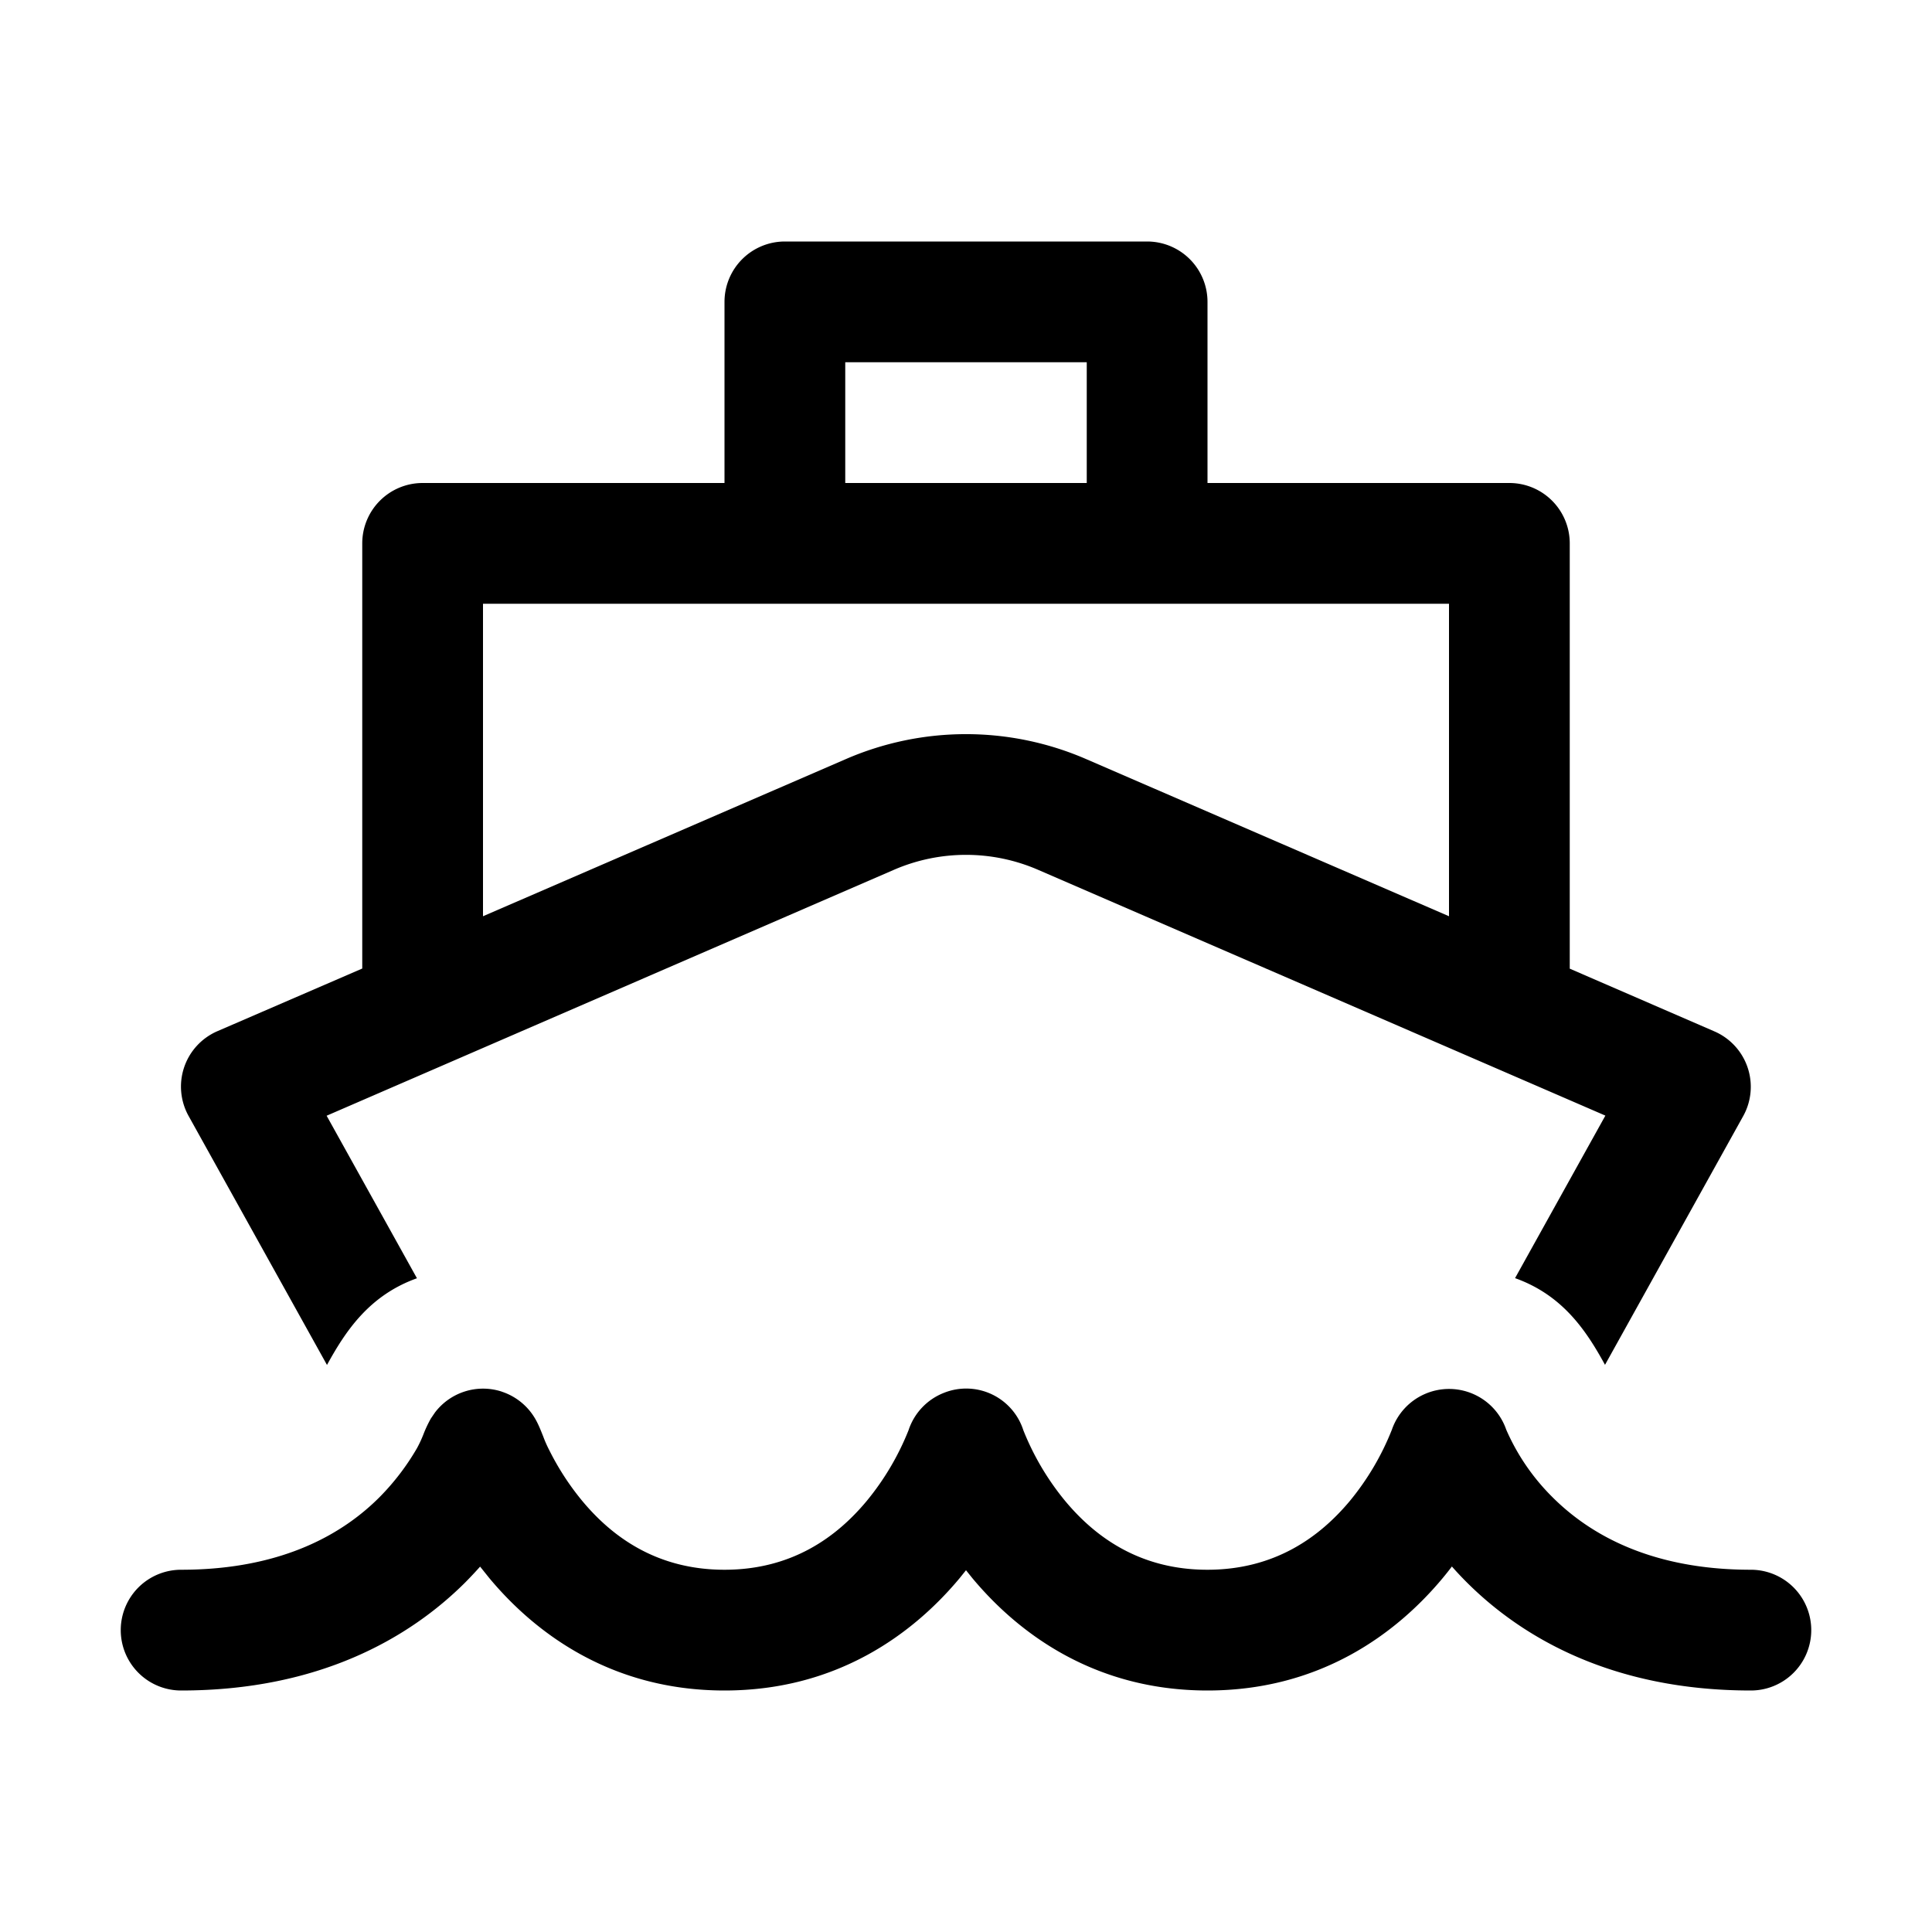 <svg xmlns="http://www.w3.org/2000/svg" xmlns:xlink="http://www.w3.org/1999/xlink" viewBox="0 0 16 16"><path d="M6 2.5a.5.5 0 0 1 .5-.5h3a.5.5 0 0 1 .5.5V4h2.5a.5.5 0 0 1 .5.5v3.522l1.199.52a.5.5 0 0 1 .238.7l-1.145 2.061c-.155-.283-.35-.577-.745-.718l.748-1.346-4.699-2.036a1.5 1.5 0 0 0-1.192 0L2.705 9.24l.748 1.346c-.394.141-.59.435-.745.718l-1.145-2.06A.5.5 0 0 1 1.8 8.54L3 8.021V4.5a.5.5 0 0 1 .5-.5H6zM4 7.588l3.006-1.302a2.5 2.5 0 0 1 1.988 0L12 7.588V5H4zM9 3H7v1h2zm-5.398 8.698-.034.05a1 1 0 0 0-.06.127 1 1 0 0 1-.054.117 2 2 0 0 1-.308.404C2.86 12.684 2.36 13 1.5 13a.5.5 0 0 0 0 1c1.141 0 1.891-.434 2.354-.896q.065-.066.122-.13l.077.096C4.43 13.522 5.06 14 6 14s1.57-.478 1.947-.93L8 13.004l.053.066C8.43 13.522 9.06 14 10 14s1.57-.478 1.947-.93q.04-.048.077-.097.057.065.122.13c.463.463 1.213.897 2.354.897a.5.5 0 1 0 0-1c-.859 0-1.359-.316-1.646-.604a1.8 1.8 0 0 1-.38-.556.501.501 0 0 0-.947 0 2.2 2.2 0 0 1-.348.59c-.249.298-.62.57-1.18.57s-.93-.272-1.178-.57a2.2 2.2 0 0 1-.346-.585.497.497 0 0 0-.658-.31.5.5 0 0 0-.293.31 2.2 2.2 0 0 1-.346.585C6.93 12.728 6.56 13 6 13s-.93-.272-1.178-.57a2.2 2.2 0 0 1-.273-.42 1 1 0 0 1-.05-.113c-.02-.05-.04-.102-.067-.148a.5.5 0 0 0-.274-.223l-.005-.002a.5.5 0 0 0-.551.174" fill="currentColor"/></svg>